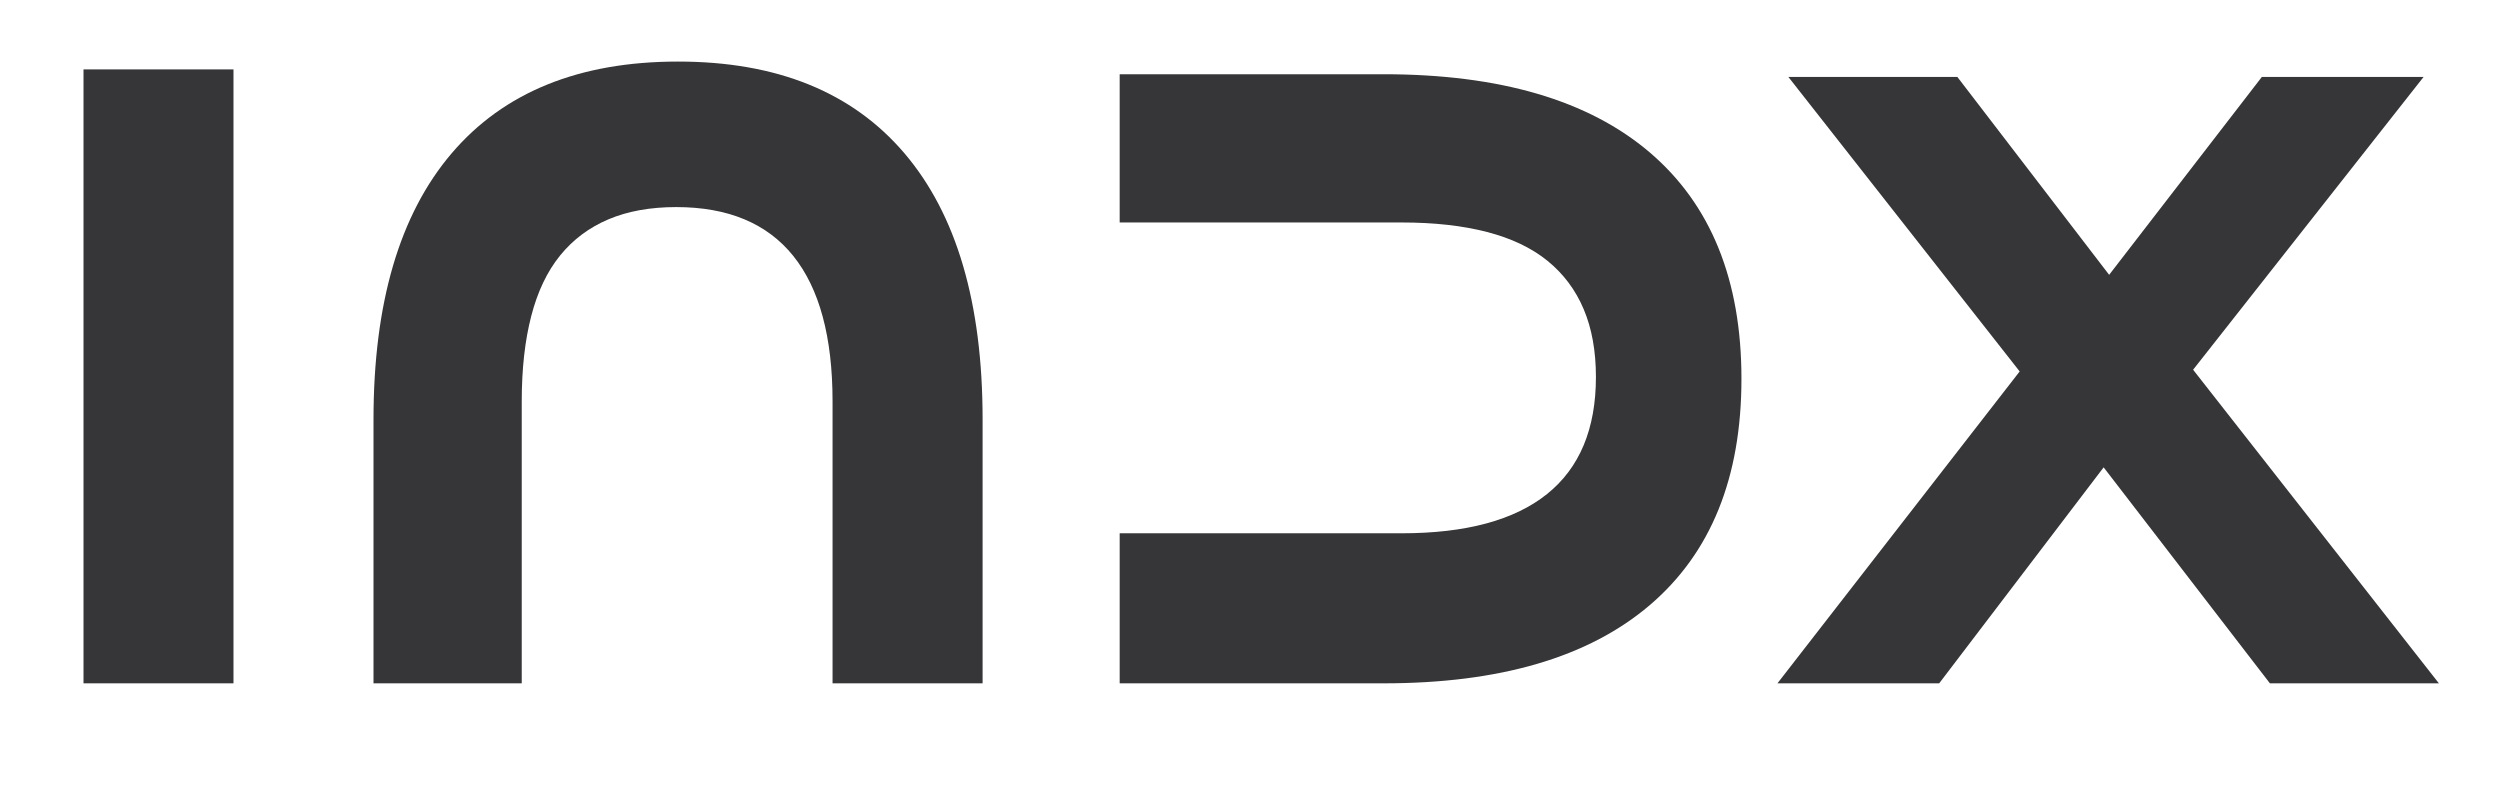 <?xml version="1.0" encoding="UTF-8"?>
<svg id="Layer_1" xmlns="http://www.w3.org/2000/svg" viewBox="0 0 331.39 105.82">
  <defs>
    <style>
      .cls-1 {
        fill: #363638;
      }
    </style>
  </defs>
  <path class="cls-1" d="M11.07,9.2h19.88v81.38H11.07V9.2Z"/>
  <path class="cls-1" d="M110.36,90.58v-37.37c0-8.54-1.74-14.97-5.21-19.29-3.47-4.31-8.65-6.47-15.51-6.47-3.43,0-6.43.54-8.98,1.62-2.56,1.08-4.69,2.68-6.41,4.79-1.72,2.12-2.99,4.79-3.83,8.03s-1.26,7.01-1.26,11.32v37.37h-19.65v-34.98c0-15.41,3.45-27.17,10.36-35.28,6.91-8.1,16.91-12.16,30.01-12.16s23.1,4.05,30.01,12.16c6.91,8.11,10.36,19.87,10.36,35.28v34.98h-19.88Z"/>
  <path class="cls-1" d="M148.42,70.69h37.37c8.54,0,14.97-1.74,19.29-5.21s6.47-8.65,6.47-15.51c0-3.43-.54-6.43-1.62-8.98-1.08-2.56-2.68-4.69-4.79-6.41-2.12-1.72-4.79-2.99-8.03-3.83s-7.01-1.26-11.32-1.26h-37.37V9.84h34.98c15.41,0,27.17,3.45,35.28,10.36,8.1,6.91,12.16,16.91,12.16,30.01s-4.05,23.1-12.16,30.01c-8.11,6.91-19.87,10.36-35.28,10.36h-34.98v-19.88Z"/>
  <path class="cls-1" d="M267.73,49.25l-30.67-39.05h22.4l20.12,26.23,20.24-26.23h21.44l-30.55,38.81,32.58,41.57h-22.4l-22.04-28.63-21.8,28.63h-21.44l32.1-41.33Z"/>
</svg>